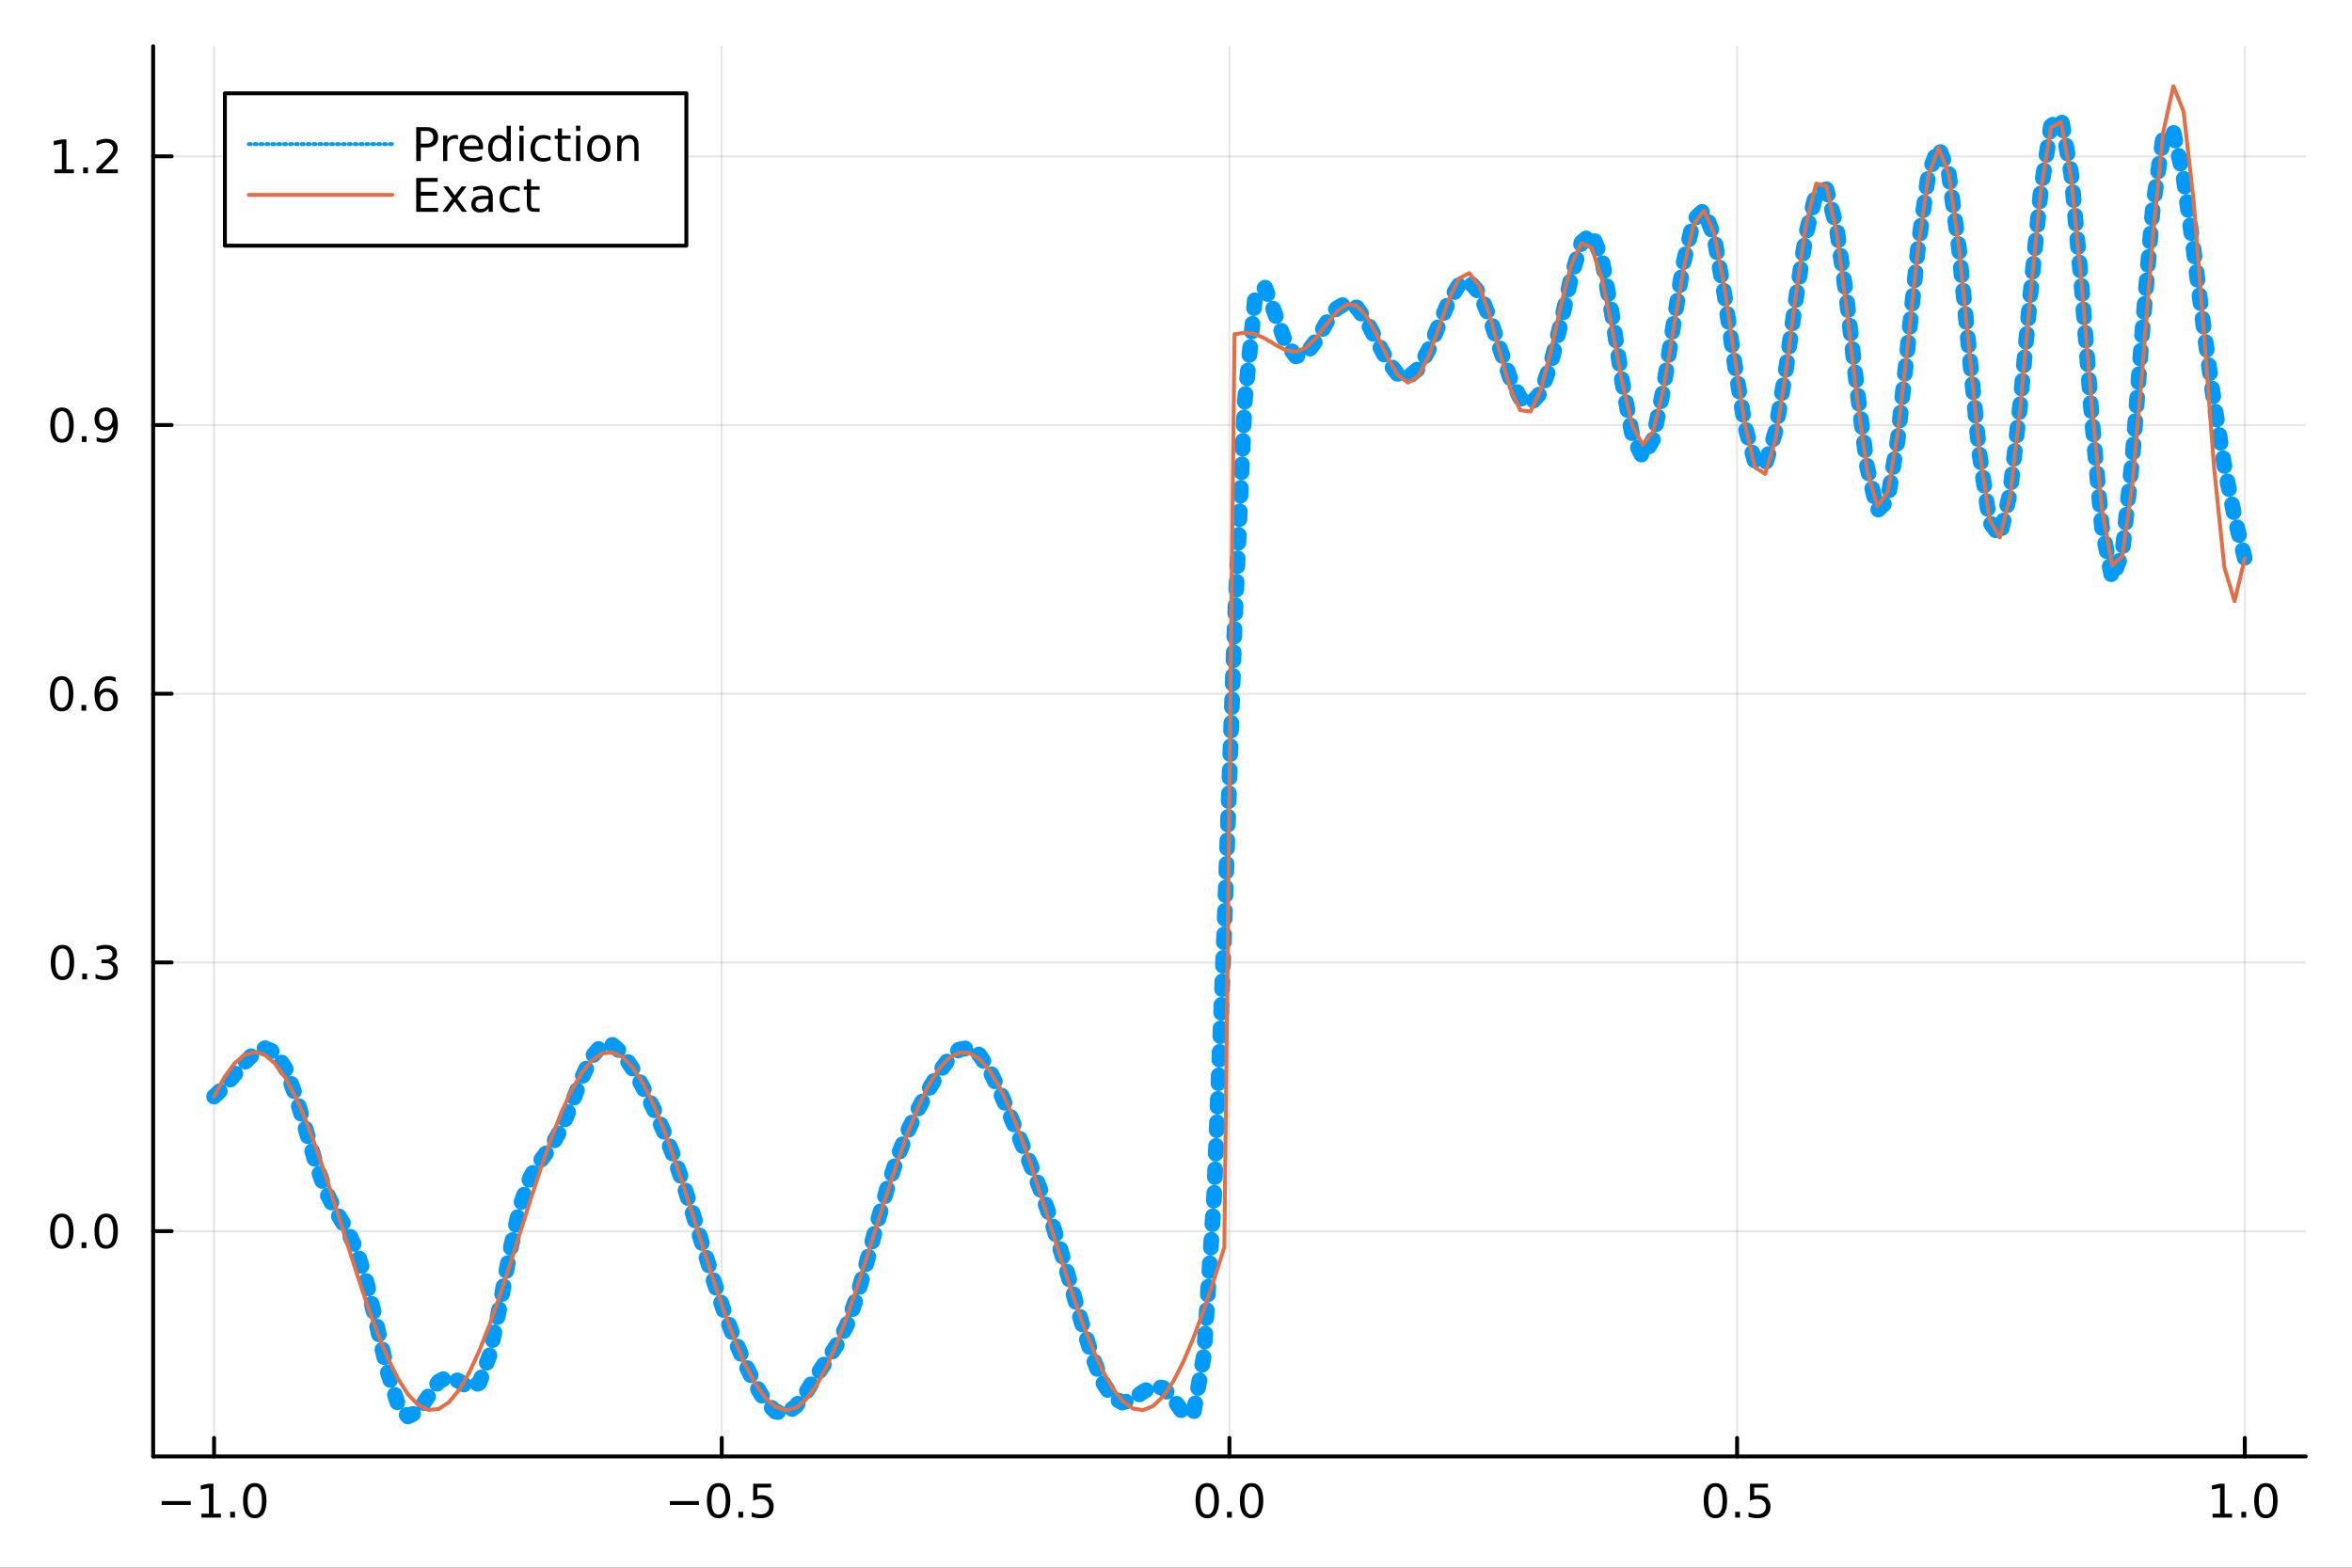 <?xml version="1.0" encoding="utf-8"?>
<svg xmlns="http://www.w3.org/2000/svg" xmlns:xlink="http://www.w3.org/1999/xlink" width="600" height="400" viewBox="0 0 2400 1600">
<rect x="0" y="0" width="2400" height="1600" fill="#333333" stroke="none"/>
<defs>
  <clipPath id="clip310">
    <rect x="0" y="0" width="2400" height="1600"/>
  </clipPath>
</defs>
<path clip-path="url(#clip310)" d="
M0 1600 L2400 1600 L2400 0 L0 0  Z
  " fill="#ffffff" fill-rule="evenodd" fill-opacity="1"/>
<defs>
  <clipPath id="clip311">
    <rect x="480" y="0" width="1681" height="1600"/>
  </clipPath>
</defs>
<path clip-path="url(#clip310)" d="
M156.274 1486.45 L2352.76 1486.45 L2352.76 47.244 L156.274 47.244  Z
  " fill="#ffffff" fill-rule="evenodd" fill-opacity="1"/>
<defs>
  <clipPath id="clip312">
    <rect x="156" y="47" width="2197" height="1440"/>
  </clipPath>
</defs>
<polyline clip-path="url(#clip312)" style="stroke:#000000; stroke-linecap:round; stroke-linejoin:round; stroke-width:2; stroke-opacity:0.1; fill:none" points="
  218.439,1486.45 218.439,47.244 
  "/>
<polyline clip-path="url(#clip312)" style="stroke:#000000; stroke-linecap:round; stroke-linejoin:round; stroke-width:2; stroke-opacity:0.1; fill:none" points="
  736.477,1486.45 736.477,47.244 
  "/>
<polyline clip-path="url(#clip312)" style="stroke:#000000; stroke-linecap:round; stroke-linejoin:round; stroke-width:2; stroke-opacity:0.1; fill:none" points="
  1254.52,1486.45 1254.52,47.244 
  "/>
<polyline clip-path="url(#clip312)" style="stroke:#000000; stroke-linecap:round; stroke-linejoin:round; stroke-width:2; stroke-opacity:0.1; fill:none" points="
  1772.55,1486.45 1772.55,47.244 
  "/>
<polyline clip-path="url(#clip312)" style="stroke:#000000; stroke-linecap:round; stroke-linejoin:round; stroke-width:2; stroke-opacity:0.1; fill:none" points="
  2290.59,1486.45 2290.59,47.244 
  "/>
<polyline clip-path="url(#clip310)" style="stroke:#000000; stroke-linecap:round; stroke-linejoin:round; stroke-width:4; stroke-opacity:1; fill:none" points="
  156.274,1486.45 2352.76,1486.45 
  "/>
<polyline clip-path="url(#clip310)" style="stroke:#000000; stroke-linecap:round; stroke-linejoin:round; stroke-width:4; stroke-opacity:1; fill:none" points="
  218.439,1486.45 218.439,1467.55 
  "/>
<polyline clip-path="url(#clip310)" style="stroke:#000000; stroke-linecap:round; stroke-linejoin:round; stroke-width:4; stroke-opacity:1; fill:none" points="
  736.477,1486.45 736.477,1467.55 
  "/>
<polyline clip-path="url(#clip310)" style="stroke:#000000; stroke-linecap:round; stroke-linejoin:round; stroke-width:4; stroke-opacity:1; fill:none" points="
  1254.52,1486.45 1254.52,1467.55 
  "/>
<polyline clip-path="url(#clip310)" style="stroke:#000000; stroke-linecap:round; stroke-linejoin:round; stroke-width:4; stroke-opacity:1; fill:none" points="
  1772.55,1486.45 1772.55,1467.55 
  "/>
<polyline clip-path="url(#clip310)" style="stroke:#000000; stroke-linecap:round; stroke-linejoin:round; stroke-width:4; stroke-opacity:1; fill:none" points="
  2290.59,1486.45 2290.59,1467.55 
  "/>
<path clip-path="url(#clip310)" d="M164.967 1532.02 L194.643 1532.02 L194.643 1535.95 L164.967 1535.95 L164.967 1532.02 Z" fill="#000000" fill-rule="evenodd" fill-opacity="1" /><path clip-path="url(#clip310)" d="M205.545 1544.91 L213.184 1544.91 L213.184 1518.55 L204.874 1520.21 L204.874 1515.95 L213.138 1514.29 L217.814 1514.29 L217.814 1544.91 L225.453 1544.91 L225.453 1548.85 L205.545 1548.85 L205.545 1544.91 Z" fill="#000000" fill-rule="evenodd" fill-opacity="1" /><path clip-path="url(#clip310)" d="M234.897 1542.97 L239.781 1542.97 L239.781 1548.85 L234.897 1548.85 L234.897 1542.97 Z" fill="#000000" fill-rule="evenodd" fill-opacity="1" /><path clip-path="url(#clip310)" d="M259.966 1517.37 Q256.355 1517.37 254.527 1520.93 Q252.721 1524.47 252.721 1531.6 Q252.721 1538.71 254.527 1542.27 Q256.355 1545.82 259.966 1545.82 Q263.601 1545.82 265.406 1542.27 Q267.235 1538.71 267.235 1531.6 Q267.235 1524.47 265.406 1520.93 Q263.601 1517.37 259.966 1517.37 M259.966 1513.66 Q265.776 1513.66 268.832 1518.27 Q271.911 1522.85 271.911 1531.6 Q271.911 1540.33 268.832 1544.94 Q265.776 1549.52 259.966 1549.52 Q254.156 1549.52 251.077 1544.94 Q248.022 1540.33 248.022 1531.6 Q248.022 1522.85 251.077 1518.27 Q254.156 1513.66 259.966 1513.66 Z" fill="#000000" fill-rule="evenodd" fill-opacity="1" /><path clip-path="url(#clip310)" d="M683.503 1532.02 L713.178 1532.02 L713.178 1535.95 L683.503 1535.95 L683.503 1532.02 Z" fill="#000000" fill-rule="evenodd" fill-opacity="1" /><path clip-path="url(#clip310)" d="M733.271 1517.37 Q729.66 1517.37 727.831 1520.93 Q726.026 1524.47 726.026 1531.6 Q726.026 1538.71 727.831 1542.27 Q729.66 1545.82 733.271 1545.82 Q736.905 1545.82 738.711 1542.27 Q740.539 1538.71 740.539 1531.6 Q740.539 1524.47 738.711 1520.93 Q736.905 1517.37 733.271 1517.37 M733.271 1513.66 Q739.081 1513.66 742.137 1518.27 Q745.215 1522.85 745.215 1531.6 Q745.215 1540.33 742.137 1544.94 Q739.081 1549.52 733.271 1549.52 Q727.461 1549.52 724.382 1544.94 Q721.327 1540.33 721.327 1531.6 Q721.327 1522.85 724.382 1518.27 Q727.461 1513.66 733.271 1513.66 Z" fill="#000000" fill-rule="evenodd" fill-opacity="1" /><path clip-path="url(#clip310)" d="M753.433 1542.97 L758.317 1542.97 L758.317 1548.85 L753.433 1548.85 L753.433 1542.97 Z" fill="#000000" fill-rule="evenodd" fill-opacity="1" /><path clip-path="url(#clip310)" d="M768.548 1514.29 L786.905 1514.29 L786.905 1518.22 L772.831 1518.22 L772.831 1526.7 Q773.849 1526.35 774.868 1526.19 Q775.886 1526 776.905 1526 Q782.692 1526 786.072 1529.17 Q789.451 1532.34 789.451 1537.76 Q789.451 1543.34 785.979 1546.44 Q782.507 1549.52 776.187 1549.52 Q774.011 1549.52 771.743 1549.15 Q769.498 1548.78 767.09 1548.04 L767.09 1543.34 Q769.173 1544.47 771.396 1545.03 Q773.618 1545.58 776.095 1545.58 Q780.099 1545.58 782.437 1543.48 Q784.775 1541.37 784.775 1537.76 Q784.775 1534.15 782.437 1532.04 Q780.099 1529.94 776.095 1529.94 Q774.22 1529.94 772.345 1530.35 Q770.493 1530.77 768.548 1531.65 L768.548 1514.29 Z" fill="#000000" fill-rule="evenodd" fill-opacity="1" /><path clip-path="url(#clip310)" d="M1231.9 1517.37 Q1228.29 1517.37 1226.46 1520.93 Q1224.65 1524.47 1224.65 1531.6 Q1224.65 1538.71 1226.46 1542.27 Q1228.29 1545.82 1231.9 1545.82 Q1235.53 1545.82 1237.34 1542.27 Q1239.17 1538.71 1239.17 1531.6 Q1239.17 1524.47 1237.34 1520.93 Q1235.53 1517.37 1231.9 1517.37 M1231.9 1513.66 Q1237.71 1513.66 1240.77 1518.27 Q1243.84 1522.85 1243.84 1531.6 Q1243.84 1540.33 1240.77 1544.94 Q1237.71 1549.52 1231.9 1549.52 Q1226.09 1549.52 1223.01 1544.94 Q1219.96 1540.33 1219.96 1531.6 Q1219.96 1522.85 1223.01 1518.27 Q1226.09 1513.66 1231.9 1513.66 Z" fill="#000000" fill-rule="evenodd" fill-opacity="1" /><path clip-path="url(#clip310)" d="M1252.06 1542.97 L1256.95 1542.97 L1256.95 1548.85 L1252.06 1548.85 L1252.06 1542.97 Z" fill="#000000" fill-rule="evenodd" fill-opacity="1" /><path clip-path="url(#clip310)" d="M1277.13 1517.37 Q1273.52 1517.37 1271.69 1520.93 Q1269.89 1524.47 1269.89 1531.6 Q1269.89 1538.71 1271.69 1542.27 Q1273.52 1545.82 1277.13 1545.82 Q1280.76 1545.82 1282.57 1542.27 Q1284.4 1538.71 1284.4 1531.6 Q1284.4 1524.47 1282.57 1520.93 Q1280.76 1517.37 1277.13 1517.37 M1277.13 1513.66 Q1282.94 1513.66 1286 1518.27 Q1289.08 1522.85 1289.08 1531.6 Q1289.08 1540.33 1286 1544.94 Q1282.94 1549.52 1277.13 1549.52 Q1271.32 1549.52 1268.24 1544.94 Q1265.19 1540.33 1265.19 1531.6 Q1265.19 1522.85 1268.24 1518.27 Q1271.32 1513.66 1277.13 1513.66 Z" fill="#000000" fill-rule="evenodd" fill-opacity="1" /><path clip-path="url(#clip310)" d="M1750.44 1517.37 Q1746.82 1517.37 1745 1520.93 Q1743.19 1524.47 1743.19 1531.6 Q1743.19 1538.71 1745 1542.27 Q1746.82 1545.82 1750.44 1545.82 Q1754.07 1545.82 1755.88 1542.27 Q1757.7 1538.71 1757.7 1531.6 Q1757.7 1524.47 1755.88 1520.93 Q1754.07 1517.37 1750.44 1517.37 M1750.44 1513.66 Q1756.25 1513.66 1759.3 1518.27 Q1762.38 1522.85 1762.38 1531.6 Q1762.38 1540.33 1759.3 1544.94 Q1756.25 1549.52 1750.44 1549.52 Q1744.63 1549.52 1741.55 1544.94 Q1738.49 1540.33 1738.49 1531.6 Q1738.49 1522.85 1741.55 1518.27 Q1744.63 1513.66 1750.44 1513.66 Z" fill="#000000" fill-rule="evenodd" fill-opacity="1" /><path clip-path="url(#clip310)" d="M1770.6 1542.97 L1775.48 1542.97 L1775.48 1548.85 L1770.6 1548.85 L1770.6 1542.97 Z" fill="#000000" fill-rule="evenodd" fill-opacity="1" /><path clip-path="url(#clip310)" d="M1785.71 1514.29 L1804.07 1514.29 L1804.07 1518.22 L1790 1518.22 L1790 1526.7 Q1791.01 1526.35 1792.03 1526.19 Q1793.05 1526 1794.07 1526 Q1799.86 1526 1803.24 1529.17 Q1806.62 1532.34 1806.62 1537.76 Q1806.62 1543.34 1803.14 1546.44 Q1799.67 1549.52 1793.35 1549.52 Q1791.18 1549.52 1788.91 1549.15 Q1786.66 1548.78 1784.25 1548.04 L1784.25 1543.34 Q1786.34 1544.47 1788.56 1545.03 Q1790.78 1545.58 1793.26 1545.58 Q1797.26 1545.58 1799.6 1543.48 Q1801.94 1541.37 1801.94 1537.76 Q1801.94 1534.15 1799.6 1532.04 Q1797.26 1529.94 1793.26 1529.94 Q1791.38 1529.94 1789.51 1530.35 Q1787.66 1530.77 1785.71 1531.65 L1785.71 1514.29 Z" fill="#000000" fill-rule="evenodd" fill-opacity="1" /><path clip-path="url(#clip310)" d="M2257.74 1544.91 L2265.38 1544.91 L2265.38 1518.55 L2257.07 1520.21 L2257.07 1515.95 L2265.34 1514.29 L2270.01 1514.29 L2270.01 1544.91 L2277.65 1544.91 L2277.65 1548.85 L2257.74 1548.85 L2257.74 1544.91 Z" fill="#000000" fill-rule="evenodd" fill-opacity="1" /><path clip-path="url(#clip310)" d="M2287.1 1542.97 L2291.98 1542.97 L2291.98 1548.85 L2287.1 1548.85 L2287.1 1542.97 Z" fill="#000000" fill-rule="evenodd" fill-opacity="1" /><path clip-path="url(#clip310)" d="M2312.17 1517.37 Q2308.55 1517.37 2306.73 1520.93 Q2304.92 1524.47 2304.92 1531.6 Q2304.92 1538.71 2306.73 1542.27 Q2308.55 1545.82 2312.17 1545.82 Q2315.8 1545.82 2317.61 1542.27 Q2319.43 1538.71 2319.43 1531.6 Q2319.43 1524.47 2317.61 1520.93 Q2315.8 1517.37 2312.17 1517.37 M2312.17 1513.66 Q2317.98 1513.66 2321.03 1518.27 Q2324.11 1522.85 2324.11 1531.6 Q2324.11 1540.33 2321.03 1544.94 Q2317.98 1549.52 2312.17 1549.52 Q2306.36 1549.52 2303.28 1544.94 Q2300.22 1540.33 2300.22 1531.6 Q2300.22 1522.85 2303.28 1518.27 Q2306.36 1513.66 2312.17 1513.66 Z" fill="#000000" fill-rule="evenodd" fill-opacity="1" /><polyline clip-path="url(#clip312)" style="stroke:#000000; stroke-linecap:round; stroke-linejoin:round; stroke-width:2; stroke-opacity:0.1; fill:none" points="
  156.274,1256.52 2352.76,1256.52 
  "/>
<polyline clip-path="url(#clip312)" style="stroke:#000000; stroke-linecap:round; stroke-linejoin:round; stroke-width:2; stroke-opacity:0.1; fill:none" points="
  156.274,982.283 2352.76,982.283 
  "/>
<polyline clip-path="url(#clip312)" style="stroke:#000000; stroke-linecap:round; stroke-linejoin:round; stroke-width:2; stroke-opacity:0.1; fill:none" points="
  156.274,708.044 2352.76,708.044 
  "/>
<polyline clip-path="url(#clip312)" style="stroke:#000000; stroke-linecap:round; stroke-linejoin:round; stroke-width:2; stroke-opacity:0.1; fill:none" points="
  156.274,433.805 2352.76,433.805 
  "/>
<polyline clip-path="url(#clip312)" style="stroke:#000000; stroke-linecap:round; stroke-linejoin:round; stroke-width:2; stroke-opacity:0.1; fill:none" points="
  156.274,159.566 2352.76,159.566 
  "/>
<polyline clip-path="url(#clip310)" style="stroke:#000000; stroke-linecap:round; stroke-linejoin:round; stroke-width:4; stroke-opacity:1; fill:none" points="
  156.274,1486.45 156.274,47.244 
  "/>
<polyline clip-path="url(#clip310)" style="stroke:#000000; stroke-linecap:round; stroke-linejoin:round; stroke-width:4; stroke-opacity:1; fill:none" points="
  156.274,1256.52 175.172,1256.52 
  "/>
<polyline clip-path="url(#clip310)" style="stroke:#000000; stroke-linecap:round; stroke-linejoin:round; stroke-width:4; stroke-opacity:1; fill:none" points="
  156.274,982.283 175.172,982.283 
  "/>
<polyline clip-path="url(#clip310)" style="stroke:#000000; stroke-linecap:round; stroke-linejoin:round; stroke-width:4; stroke-opacity:1; fill:none" points="
  156.274,708.044 175.172,708.044 
  "/>
<polyline clip-path="url(#clip310)" style="stroke:#000000; stroke-linecap:round; stroke-linejoin:round; stroke-width:4; stroke-opacity:1; fill:none" points="
  156.274,433.805 175.172,433.805 
  "/>
<polyline clip-path="url(#clip310)" style="stroke:#000000; stroke-linecap:round; stroke-linejoin:round; stroke-width:4; stroke-opacity:1; fill:none" points="
  156.274,159.566 175.172,159.566 
  "/>
<path clip-path="url(#clip310)" d="M63.099 1242.32 Q59.487 1242.32 57.659 1245.89 Q55.853 1249.43 55.853 1256.56 Q55.853 1263.66 57.659 1267.23 Q59.487 1270.77 63.099 1270.77 Q66.733 1270.77 68.538 1267.23 Q70.367 1263.66 70.367 1256.56 Q70.367 1249.43 68.538 1245.89 Q66.733 1242.32 63.099 1242.32 M63.099 1238.62 Q68.909 1238.62 71.964 1243.22 Q75.043 1247.81 75.043 1256.56 Q75.043 1265.28 71.964 1269.89 Q68.909 1274.47 63.099 1274.47 Q57.288 1274.47 54.21 1269.89 Q51.154 1265.28 51.154 1256.56 Q51.154 1247.81 54.21 1243.22 Q57.288 1238.62 63.099 1238.62 Z" fill="#000000" fill-rule="evenodd" fill-opacity="1" /><path clip-path="url(#clip310)" d="M83.26 1267.92 L88.145 1267.92 L88.145 1273.8 L83.26 1273.8 L83.26 1267.92 Z" fill="#000000" fill-rule="evenodd" fill-opacity="1" /><path clip-path="url(#clip310)" d="M108.33 1242.32 Q104.719 1242.32 102.89 1245.89 Q101.084 1249.43 101.084 1256.56 Q101.084 1263.66 102.89 1267.23 Q104.719 1270.77 108.33 1270.77 Q111.964 1270.77 113.77 1267.23 Q115.598 1263.66 115.598 1256.56 Q115.598 1249.43 113.77 1245.89 Q111.964 1242.32 108.33 1242.32 M108.33 1238.62 Q114.14 1238.62 117.195 1243.22 Q120.274 1247.81 120.274 1256.56 Q120.274 1265.28 117.195 1269.89 Q114.14 1274.47 108.33 1274.47 Q102.52 1274.47 99.441 1269.89 Q96.385 1265.28 96.385 1256.56 Q96.385 1247.81 99.441 1243.22 Q102.52 1238.62 108.33 1238.62 Z" fill="#000000" fill-rule="evenodd" fill-opacity="1" /><path clip-path="url(#clip310)" d="M63.747 968.082 Q60.136 968.082 58.307 971.647 Q56.501 975.188 56.501 982.318 Q56.501 989.424 58.307 992.989 Q60.136 996.531 63.747 996.531 Q67.381 996.531 69.186 992.989 Q71.015 989.424 71.015 982.318 Q71.015 975.188 69.186 971.647 Q67.381 968.082 63.747 968.082 M63.747 964.378 Q69.557 964.378 72.612 968.985 Q75.691 973.568 75.691 982.318 Q75.691 991.045 72.612 995.651 Q69.557 1000.23 63.747 1000.23 Q57.937 1000.23 54.858 995.651 Q51.802 991.045 51.802 982.318 Q51.802 973.568 54.858 968.985 Q57.937 964.378 63.747 964.378 Z" fill="#000000" fill-rule="evenodd" fill-opacity="1" /><path clip-path="url(#clip310)" d="M83.909 993.684 L88.793 993.684 L88.793 999.563 L83.909 999.563 L83.909 993.684 Z" fill="#000000" fill-rule="evenodd" fill-opacity="1" /><path clip-path="url(#clip310)" d="M113.145 980.929 Q116.501 981.647 118.376 983.915 Q120.274 986.184 120.274 989.517 Q120.274 994.633 116.756 997.434 Q113.237 1000.23 106.756 1000.23 Q104.58 1000.23 102.265 999.795 Q99.973 999.378 97.52 998.522 L97.52 994.008 Q99.464 995.142 101.779 995.721 Q104.094 996.299 106.617 996.299 Q111.015 996.299 113.307 994.563 Q115.621 992.827 115.621 989.517 Q115.621 986.461 113.469 984.748 Q111.339 983.012 107.52 983.012 L103.492 983.012 L103.492 979.17 L107.705 979.17 Q111.154 979.17 112.983 977.804 Q114.811 976.415 114.811 973.823 Q114.811 971.161 112.913 969.749 Q111.038 968.313 107.52 968.313 Q105.598 968.313 103.399 968.73 Q101.2 969.147 98.561 970.026 L98.561 965.86 Q101.223 965.119 103.538 964.749 Q105.876 964.378 107.936 964.378 Q113.26 964.378 116.362 966.809 Q119.464 969.216 119.464 973.337 Q119.464 976.207 117.82 978.198 Q116.177 980.165 113.145 980.929 Z" fill="#000000" fill-rule="evenodd" fill-opacity="1" /><path clip-path="url(#clip310)" d="M62.937 693.843 Q59.325 693.843 57.497 697.408 Q55.691 700.949 55.691 708.079 Q55.691 715.185 57.497 718.75 Q59.325 722.292 62.937 722.292 Q66.571 722.292 68.376 718.75 Q70.205 715.185 70.205 708.079 Q70.205 700.949 68.376 697.408 Q66.571 693.843 62.937 693.843 M62.937 690.139 Q68.747 690.139 71.802 694.746 Q74.881 699.329 74.881 708.079 Q74.881 716.806 71.802 721.412 Q68.747 725.996 62.937 725.996 Q57.126 725.996 54.048 721.412 Q50.992 716.806 50.992 708.079 Q50.992 699.329 54.048 694.746 Q57.126 690.139 62.937 690.139 Z" fill="#000000" fill-rule="evenodd" fill-opacity="1" /><path clip-path="url(#clip310)" d="M83.098 719.445 L87.983 719.445 L87.983 725.324 L83.098 725.324 L83.098 719.445 Z" fill="#000000" fill-rule="evenodd" fill-opacity="1" /><path clip-path="url(#clip310)" d="M108.746 706.181 Q105.598 706.181 103.746 708.334 Q101.918 710.486 101.918 714.236 Q101.918 717.963 103.746 720.139 Q105.598 722.292 108.746 722.292 Q111.895 722.292 113.723 720.139 Q115.575 717.963 115.575 714.236 Q115.575 710.486 113.723 708.334 Q111.895 706.181 108.746 706.181 M118.029 691.528 L118.029 695.787 Q116.27 694.954 114.464 694.514 Q112.682 694.074 110.922 694.074 Q106.293 694.074 103.839 697.199 Q101.409 700.324 101.061 706.644 Q102.427 704.63 104.487 703.565 Q106.547 702.477 109.024 702.477 Q114.233 702.477 117.242 705.648 Q120.274 708.797 120.274 714.236 Q120.274 719.56 117.126 722.778 Q113.978 725.996 108.746 725.996 Q102.751 725.996 99.58 721.412 Q96.409 716.806 96.409 708.079 Q96.409 699.885 100.297 695.023 Q104.186 690.139 110.737 690.139 Q112.496 690.139 114.279 690.486 Q116.084 690.834 118.029 691.528 Z" fill="#000000" fill-rule="evenodd" fill-opacity="1" /><path clip-path="url(#clip310)" d="M63.284 419.604 Q59.673 419.604 57.844 423.169 Q56.038 426.71 56.038 433.84 Q56.038 440.946 57.844 444.511 Q59.673 448.053 63.284 448.053 Q66.918 448.053 68.724 444.511 Q70.552 440.946 70.552 433.84 Q70.552 426.71 68.724 423.169 Q66.918 419.604 63.284 419.604 M63.284 415.9 Q69.094 415.9 72.149 420.507 Q75.228 425.09 75.228 433.84 Q75.228 442.567 72.149 447.173 Q69.094 451.757 63.284 451.757 Q57.474 451.757 54.395 447.173 Q51.339 442.567 51.339 433.84 Q51.339 425.09 54.395 420.507 Q57.474 415.9 63.284 415.9 Z" fill="#000000" fill-rule="evenodd" fill-opacity="1" /><path clip-path="url(#clip310)" d="M83.446 445.206 L88.33 445.206 L88.33 451.085 L83.446 451.085 L83.446 445.206 Z" fill="#000000" fill-rule="evenodd" fill-opacity="1" /><path clip-path="url(#clip310)" d="M98.654 450.368 L98.654 446.108 Q100.413 446.942 102.219 447.382 Q104.024 447.821 105.76 447.821 Q110.39 447.821 112.82 444.72 Q115.274 441.595 115.621 435.252 Q114.279 437.243 112.219 438.308 Q110.158 439.372 107.658 439.372 Q102.473 439.372 99.441 436.247 Q96.432 433.099 96.432 427.659 Q96.432 422.335 99.58 419.118 Q102.728 415.9 107.959 415.9 Q113.955 415.9 117.103 420.507 Q120.274 425.09 120.274 433.84 Q120.274 442.011 116.385 446.895 Q112.52 451.757 105.969 451.757 Q104.209 451.757 102.404 451.409 Q100.598 451.062 98.654 450.368 M107.959 435.715 Q111.108 435.715 112.936 433.562 Q114.788 431.409 114.788 427.659 Q114.788 423.933 112.936 421.78 Q111.108 419.604 107.959 419.604 Q104.811 419.604 102.959 421.78 Q101.131 423.933 101.131 427.659 Q101.131 431.409 102.959 433.562 Q104.811 435.715 107.959 435.715 Z" fill="#000000" fill-rule="evenodd" fill-opacity="1" /><path clip-path="url(#clip310)" d="M55.506 172.911 L63.145 172.911 L63.145 146.546 L54.835 148.212 L54.835 143.953 L63.099 142.286 L67.774 142.286 L67.774 172.911 L75.413 172.911 L75.413 176.846 L55.506 176.846 L55.506 172.911 Z" fill="#000000" fill-rule="evenodd" fill-opacity="1" /><path clip-path="url(#clip310)" d="M84.858 170.967 L89.742 170.967 L89.742 176.846 L84.858 176.846 L84.858 170.967 Z" fill="#000000" fill-rule="evenodd" fill-opacity="1" /><path clip-path="url(#clip310)" d="M103.955 172.911 L120.274 172.911 L120.274 176.846 L98.33 176.846 L98.33 172.911 Q100.992 170.157 105.575 165.527 Q110.182 160.874 111.362 159.532 Q113.608 157.008 114.487 155.272 Q115.39 153.513 115.39 151.823 Q115.39 149.069 113.445 147.333 Q111.524 145.596 108.422 145.596 Q106.223 145.596 103.77 146.36 Q101.339 147.124 98.561 148.675 L98.561 143.953 Q101.385 142.819 103.839 142.24 Q106.293 141.661 108.33 141.661 Q113.7 141.661 116.895 144.346 Q120.089 147.032 120.089 151.522 Q120.089 153.652 119.279 155.573 Q118.492 157.471 116.385 160.064 Q115.807 160.735 112.705 163.953 Q109.603 167.147 103.955 172.911 Z" fill="#000000" fill-rule="evenodd" fill-opacity="1" /><polyline clip-path="url(#clip312)" style="stroke:#009af9; stroke-linecap:round; stroke-linejoin:round; stroke-width:16; stroke-opacity:1; fill:none" stroke-dasharray="8, 16" points="
  218.439,1119.17 228.852,1109.25 239.264,1096.84 249.677,1084.36 260.09,1074.32 270.503,1069.81 280.916,1074.34 291.329,1090.57 301.741,1118.31 312.154,1153.28 
  322.567,1188.35 332.98,1217.05 343.393,1237.53 353.805,1254.46 364.218,1276.64 374.631,1310.69 385.044,1355.07 395.457,1399.81 405.87,1432.51 416.282,1445.72 
  426.695,1440.46 437.108,1424.91 447.521,1410.13 457.934,1404.66 468.347,1409.63 478.759,1416.64 489.172,1411.38 499.585,1383.04 509.998,1333.44 520.411,1277.09 
  530.824,1230.61 541.236,1201.18 551.649,1184.42 562.062,1170.66 572.475,1152.35 582.888,1127.78 593.301,1101 603.713,1078.82 614.126,1066.66 624.539,1066.08 
  634.952,1075.14 645.365,1090.47 655.777,1109.2 666.19,1130.01 676.603,1153.05 687.016,1179.13 697.429,1208.72 707.842,1241.28 718.254,1275.21 728.667,1308.42 
  739.08,1339.17 749.493,1366.68 759.906,1391.11 770.319,1412.52 780.731,1429.83 791.144,1440.65 801.557,1442.67 811.97,1435.4 822.383,1421.26 832.796,1404.6 
  843.208,1388.82 853.621,1373.11 864.034,1352.67 874.447,1323.43 884.86,1286.65 895.273,1247.69 905.685,1211.49 916.098,1180.25 926.511,1154.06 936.924,1131.89 
  947.337,1112.48 957.749,1095.17 968.162,1080.7 978.575,1071.23 988.988,1069.4 999.401,1076.72 1009.81,1092.5 1020.23,1114.09 1030.64,1138.35 1041.05,1163.22 
  1051.46,1188.4 1061.88,1214.96 1072.29,1244.31 1082.7,1277.18 1093.12,1312.91 1103.53,1349.23 1113.94,1382.6 1124.35,1409.12 1134.77,1425.73 1145.18,1431.49 
  1155.59,1428.28 1166.01,1420.69 1176.42,1414.86 1186.83,1416.44 1197.24,1427.67 1207.66,1442.79 1218.07,1441.38 1228.48,1383.25 1238.9,1221.36 1249.31,949.016 
  1259.72,641.696 1270.13,410.605 1280.55,304.964 1290.96,293.555 1301.37,321.07 1311.79,349.643 1322.2,363.675 1332.61,361.364 1343.02,347.525 1353.44,329.538 
  1363.85,314.828 1374.26,308.914 1384.68,314.064 1395.09,328.898 1405.5,349.066 1415.91,368.702 1426.33,382.106 1436.74,385.186 1447.15,376.418 1457.57,357.277 
  1467.98,332.135 1478.39,307.522 1488.8,290.618 1499.22,287.109 1509.63,299.085 1520.04,324.023 1530.45,355.544 1540.87,385.537 1551.28,406.412 1561.69,412.509 
  1572.11,400.764 1582.52,371.359 1592.93,328.772 1603.34,282.717 1613.76,247.497 1624.17,238.302 1634.58,264.288 1645,321.288 1655.41,390.23 1665.82,445.284 
  1676.23,466.745 1686.65,448.785 1697.06,398.756 1707.47,332.222 1717.89,268.052 1728.3,224.354 1738.71,214.299 1749.12,241.895 1759.54,299.686 1769.95,370.614 
  1780.36,433.877 1790.78,471.739 1801.19,474.237 1811.6,440.821 1822.01,379.764 1832.43,306.209 1842.84,239.088 1853.25,196.922 1863.67,193.117 1874.08,231.889 
  1884.49,305.913 1894.9,396.496 1905.32,477.114 1915.73,520.94 1926.14,510.931 1936.56,447.896 1946.97,351.255 1957.38,251.257 1967.79,177.429 1978.21,150.19 
  1988.62,177.685 1999.03,254.294 2009.45,359.797 2019.86,463.186 2030.27,532.732 2040.68,547.319 2051.1,502.914 2061.51,412.256 2071.92,299.946 2082.33,195.876 
  2092.75,128.815 2103.16,120.302 2113.57,178.161 2123.99,290.53 2134.4,425.041 2144.81,537.927 2155.22,590.533 2165.64,564.093 2176.05,466.919 2186.46,333.227 
  2196.88,211.05 2207.29,140.272 2217.7,134.565 2228.11,181.227 2238.53,255.762 2248.94,336.688 2259.35,411.545 2269.77,475.458 2280.18,527.713 2290.59,569.809 
  
  "/>
<polyline clip-path="url(#clip312)" style="stroke:#e26f46; stroke-linecap:round; stroke-linejoin:round; stroke-width:4; stroke-opacity:1; fill:none" points="
  218.439,1119.22 228.852,1099.74 239.264,1085.38 249.677,1076.6 260.09,1073.7 270.503,1076.76 280.916,1085.69 291.329,1100.19 301.741,1119.8 312.154,1143.87 
  322.567,1171.61 332.98,1202.13 343.393,1234.42 353.805,1267.43 364.218,1300.09 374.631,1331.33 385.044,1360.12 395.457,1385.53 405.87,1406.74 416.282,1423.03 
  426.695,1433.9 437.108,1438.98 447.521,1438.1 457.934,1431.29 468.347,1418.78 478.759,1400.98 489.172,1378.46 499.585,1351.96 509.998,1322.35 520.411,1290.58 
  530.824,1257.71 541.236,1224.8 551.649,1192.92 562.062,1163.12 572.475,1136.37 582.888,1113.53 593.301,1095.37 603.713,1082.46 614.126,1075.24 624.539,1073.93 
  634.952,1078.58 645.365,1089.04 655.777,1104.97 666.19,1125.84 676.603,1150.98 687.016,1179.56 697.429,1210.65 707.842,1243.24 718.254,1276.26 728.667,1308.64 
  739.08,1339.32 749.493,1367.3 759.906,1391.66 770.319,1411.61 780.731,1426.5 791.144,1435.84 801.557,1439.33 811.97,1436.85 822.383,1428.49 832.796,1414.51 
  843.208,1395.38 853.621,1371.71 864.034,1344.29 874.447,1314 884.86,1281.84 895.273,1248.85 905.685,1216.11 916.098,1184.69 926.511,1155.61 936.924,1129.83 
  947.337,1108.18 957.749,1091.38 968.162,1079.96 978.575,1074.3 988.988,1074.6 999.401,1080.83 1009.81,1092.79 1020.23,1110.1 1030.64,1132.19 1041.05,1158.33 
  1051.46,1187.68 1061.88,1219.28 1072.29,1252.09 1082.7,1285.05 1093.12,1317.07 1103.53,1347.12 1113.94,1374.22 1124.35,1397.47 1134.77,1416.12 1145.18,1429.56 
  1155.59,1437.36 1166.01,1439.25 1176.42,1435.18 1186.83,1425.28 1197.24,1409.87 1207.66,1389.45 1218.07,1364.7 1228.48,1336.42 1238.9,1305.53 1249.31,1273.04 
  1259.72,341.065 1270.13,339.554 1280.55,340.929 1290.96,345.506 1301.37,351.883 1311.79,357.366 1322.2,358.989 1332.61,354.771 1343.02,344.715 1353.44,331.159 
  1363.85,318.26 1374.26,310.724 1384.68,312.17 1395.09,323.667 1405.5,343.006 1415.91,365.015 1426.33,382.938 1436.74,390.498 1447.15,384.026 1457.57,363.947 
  1467.98,335.065 1478.39,305.466 1488.8,284.252 1499.22,278.756 1509.63,292.079 1520.04,321.759 1530.45,360.09 1540.87,396.097 1551.28,418.68 1561.69,420.018 
  1572.11,398.2 1582.52,358.216 1592.93,310.885 1603.34,269.943 1613.76,248.057 1624.17,252.924 1634.58,284.654 1645,335.308 1655.41,390.839 1665.82,434.979 
  1676.23,454.01 1686.65,440.996 1697.06,398.203 1707.47,336.868 1717.89,274.276 1728.3,228.893 1738.71,214.915 1749.12,237.866 1759.54,292.57 1769.95,364.234 
  1780.36,432.43 1790.78,476.923 1801.19,483.662 1811.6,449.188 1822.01,382.059 1832.43,300.785 1842.84,228.728 1853.25,187.391 1863.67,190.004 1874.08,237.341 
  1884.49,317.053 1894.9,406.861 1905.32,480.775 1915.73,516.616 1926.14,502.66 1936.56,441.414 1946.97,349.331 1957.38,252.409 1967.79,178.854 1978.21,150.875 
  1988.62,177.989 1999.03,253.867 2009.45,357.729 2019.86,460.021 2030.27,530.828 2040.68,548.613 2051.1,506.753 2061.51,415.877 2071.92,301.209 2082.33,195.582 
  2092.75,130.031 2103.16,124.684 2113.57,182.603 2123.99,288.467 2134.4,412.596 2144.81,519.265 2155.22,576.985 2165.64,567.795 2176.05,492.817 2186.46,372.369 
  2196.88,240.48 2207.29,135.281 2217.7,87.976 2228.11,113.603 2238.53,206.289 2248.94,340.515 2259.35,478.127 2269.77,579.182 2280.18,613.533 2290.59,569.821 
  
  "/>
<path clip-path="url(#clip310)" d="
M229.49 250.738 L700.371 250.738 L700.371 95.218 L229.49 95.218  Z
  " fill="#ffffff" fill-rule="evenodd" fill-opacity="1"/>
<polyline clip-path="url(#clip310)" style="stroke:#000000; stroke-linecap:round; stroke-linejoin:round; stroke-width:4; stroke-opacity:1; fill:none" points="
  229.49,250.738 700.371,250.738 700.371,95.218 229.49,95.218 229.49,250.738 
  "/>
<polyline clip-path="url(#clip310)" style="stroke:#009af9; stroke-linecap:round; stroke-linejoin:round; stroke-width:4; stroke-opacity:1; fill:none" stroke-dasharray="2, 4" points="
  253.896,147.058 400.328,147.058 
  "/>
<path clip-path="url(#clip310)" d="M429.409 133.62 L429.409 146.606 L435.289 146.606 Q438.552 146.606 440.335 144.916 Q442.117 143.227 442.117 140.102 Q442.117 137 440.335 135.31 Q438.552 133.62 435.289 133.62 L429.409 133.62 M424.733 129.778 L435.289 129.778 Q441.099 129.778 444.062 132.416 Q447.048 135.032 447.048 140.102 Q447.048 145.217 444.062 147.833 Q441.099 150.449 435.289 150.449 L429.409 150.449 L429.409 164.338 L424.733 164.338 L424.733 129.778 Z" fill="#000000" fill-rule="evenodd" fill-opacity="1" /><path clip-path="url(#clip310)" d="M467.325 142.393 Q466.608 141.977 465.751 141.791 Q464.918 141.583 463.899 141.583 Q460.288 141.583 458.344 143.944 Q456.423 146.282 456.423 150.68 L456.423 164.338 L452.14 164.338 L452.14 138.412 L456.423 138.412 L456.423 142.44 Q457.765 140.078 459.918 138.944 Q462.071 137.787 465.149 137.787 Q465.589 137.787 466.122 137.856 Q466.654 137.903 467.302 138.018 L467.325 142.393 Z" fill="#000000" fill-rule="evenodd" fill-opacity="1" /><path clip-path="url(#clip310)" d="M492.927 150.31 L492.927 152.393 L473.344 152.393 Q473.622 156.791 475.983 159.106 Q478.367 161.398 482.603 161.398 Q485.057 161.398 487.348 160.796 Q489.663 160.194 491.932 158.99 L491.932 163.018 Q489.64 163.99 487.233 164.5 Q484.825 165.009 482.348 165.009 Q476.145 165.009 472.511 161.398 Q468.899 157.787 468.899 151.629 Q468.899 145.264 472.325 141.537 Q475.774 137.787 481.608 137.787 Q486.839 137.787 489.872 141.166 Q492.927 144.523 492.927 150.31 M488.668 149.06 Q488.622 145.565 486.7 143.481 Q484.802 141.398 481.654 141.398 Q478.089 141.398 475.936 143.412 Q473.807 145.426 473.483 149.083 L488.668 149.06 Z" fill="#000000" fill-rule="evenodd" fill-opacity="1" /><path clip-path="url(#clip310)" d="M516.978 142.347 L516.978 128.319 L521.237 128.319 L521.237 164.338 L516.978 164.338 L516.978 160.449 Q515.635 162.763 513.575 163.898 Q511.538 165.009 508.668 165.009 Q503.969 165.009 501.006 161.259 Q498.066 157.509 498.066 151.398 Q498.066 145.287 501.006 141.537 Q503.969 137.787 508.668 137.787 Q511.538 137.787 513.575 138.921 Q515.635 140.032 516.978 142.347 M502.464 151.398 Q502.464 156.097 504.385 158.782 Q506.33 161.444 509.709 161.444 Q513.089 161.444 515.033 158.782 Q516.978 156.097 516.978 151.398 Q516.978 146.699 515.033 144.037 Q513.089 141.352 509.709 141.352 Q506.33 141.352 504.385 144.037 Q502.464 146.699 502.464 151.398 Z" fill="#000000" fill-rule="evenodd" fill-opacity="1" /><path clip-path="url(#clip310)" d="M530.01 138.412 L534.269 138.412 L534.269 164.338 L530.01 164.338 L530.01 138.412 M530.01 128.319 L534.269 128.319 L534.269 133.713 L530.01 133.713 L530.01 128.319 Z" fill="#000000" fill-rule="evenodd" fill-opacity="1" /><path clip-path="url(#clip310)" d="M561.839 139.407 L561.839 143.389 Q560.033 142.393 558.205 141.907 Q556.399 141.398 554.547 141.398 Q550.404 141.398 548.112 144.037 Q545.82 146.652 545.82 151.398 Q545.82 156.143 548.112 158.782 Q550.404 161.398 554.547 161.398 Q556.399 161.398 558.205 160.912 Q560.033 160.402 561.839 159.407 L561.839 163.342 Q560.056 164.176 558.135 164.592 Q556.237 165.009 554.084 165.009 Q548.228 165.009 544.779 161.328 Q541.33 157.648 541.33 151.398 Q541.33 145.055 544.802 141.421 Q548.297 137.787 554.362 137.787 Q556.33 137.787 558.205 138.203 Q560.08 138.597 561.839 139.407 Z" fill="#000000" fill-rule="evenodd" fill-opacity="1" /><path clip-path="url(#clip310)" d="M573.459 131.051 L573.459 138.412 L582.232 138.412 L582.232 141.722 L573.459 141.722 L573.459 155.796 Q573.459 158.967 574.316 159.87 Q575.195 160.773 577.857 160.773 L582.232 160.773 L582.232 164.338 L577.857 164.338 Q572.927 164.338 571.052 162.509 Q569.177 160.657 569.177 155.796 L569.177 141.722 L566.052 141.722 L566.052 138.412 L569.177 138.412 L569.177 131.051 L573.459 131.051 Z" fill="#000000" fill-rule="evenodd" fill-opacity="1" /><path clip-path="url(#clip310)" d="M587.834 138.412 L592.093 138.412 L592.093 164.338 L587.834 164.338 L587.834 138.412 M587.834 128.319 L592.093 128.319 L592.093 133.713 L587.834 133.713 L587.834 128.319 Z" fill="#000000" fill-rule="evenodd" fill-opacity="1" /><path clip-path="url(#clip310)" d="M611.051 141.398 Q607.626 141.398 605.635 144.083 Q603.644 146.745 603.644 151.398 Q603.644 156.051 605.612 158.736 Q607.602 161.398 611.051 161.398 Q614.454 161.398 616.445 158.713 Q618.436 156.027 618.436 151.398 Q618.436 146.791 616.445 144.106 Q614.454 141.398 611.051 141.398 M611.051 137.787 Q616.607 137.787 619.778 141.398 Q622.95 145.009 622.95 151.398 Q622.95 157.764 619.778 161.398 Q616.607 165.009 611.051 165.009 Q605.473 165.009 602.302 161.398 Q599.153 157.764 599.153 151.398 Q599.153 145.009 602.302 141.398 Q605.473 137.787 611.051 137.787 Z" fill="#000000" fill-rule="evenodd" fill-opacity="1" /><path clip-path="url(#clip310)" d="M651.561 148.689 L651.561 164.338 L647.301 164.338 L647.301 148.828 Q647.301 145.148 645.866 143.319 Q644.431 141.49 641.561 141.49 Q638.112 141.49 636.121 143.69 Q634.13 145.889 634.13 149.685 L634.13 164.338 L629.848 164.338 L629.848 138.412 L634.13 138.412 L634.13 142.44 Q635.658 140.102 637.718 138.944 Q639.801 137.787 642.51 137.787 Q646.977 137.787 649.269 140.565 Q651.561 143.319 651.561 148.689 Z" fill="#000000" fill-rule="evenodd" fill-opacity="1" /><polyline clip-path="url(#clip310)" style="stroke:#e26f46; stroke-linecap:round; stroke-linejoin:round; stroke-width:4; stroke-opacity:1; fill:none" points="
  253.896,198.898 400.328,198.898 
  "/>
<path clip-path="url(#clip310)" d="M424.733 181.618 L446.585 181.618 L446.585 185.553 L429.409 185.553 L429.409 195.784 L445.867 195.784 L445.867 199.719 L429.409 199.719 L429.409 212.242 L447.001 212.242 L447.001 216.178 L424.733 216.178 L424.733 181.618 Z" fill="#000000" fill-rule="evenodd" fill-opacity="1" /><path clip-path="url(#clip310)" d="M476.052 190.252 L466.677 202.867 L476.538 216.178 L471.515 216.178 L463.969 205.992 L456.423 216.178 L451.4 216.178 L461.469 202.613 L452.256 190.252 L457.279 190.252 L464.154 199.488 L471.029 190.252 L476.052 190.252 Z" fill="#000000" fill-rule="evenodd" fill-opacity="1" /><path clip-path="url(#clip310)" d="M494.339 203.145 Q489.177 203.145 487.186 204.326 Q485.196 205.506 485.196 208.354 Q485.196 210.622 486.677 211.965 Q488.182 213.284 490.751 213.284 Q494.293 213.284 496.422 210.784 Q498.575 208.261 498.575 204.094 L498.575 203.145 L494.339 203.145 M502.834 201.386 L502.834 216.178 L498.575 216.178 L498.575 212.242 Q497.117 214.603 494.941 215.738 Q492.765 216.849 489.617 216.849 Q485.635 216.849 483.274 214.627 Q480.936 212.381 480.936 208.631 Q480.936 204.256 483.853 202.034 Q486.793 199.812 492.603 199.812 L498.575 199.812 L498.575 199.395 Q498.575 196.455 496.631 194.858 Q494.71 193.238 491.214 193.238 Q488.992 193.238 486.885 193.77 Q484.779 194.303 482.835 195.367 L482.835 191.432 Q485.173 190.53 487.372 190.09 Q489.571 189.627 491.654 189.627 Q497.279 189.627 500.057 192.543 Q502.834 195.46 502.834 201.386 Z" fill="#000000" fill-rule="evenodd" fill-opacity="1" /><path clip-path="url(#clip310)" d="M530.265 191.247 L530.265 195.229 Q528.459 194.233 526.631 193.747 Q524.825 193.238 522.973 193.238 Q518.83 193.238 516.538 195.877 Q514.246 198.492 514.246 203.238 Q514.246 207.983 516.538 210.622 Q518.83 213.238 522.973 213.238 Q524.825 213.238 526.631 212.752 Q528.459 212.242 530.265 211.247 L530.265 215.182 Q528.482 216.016 526.561 216.432 Q524.663 216.849 522.51 216.849 Q516.654 216.849 513.205 213.168 Q509.756 209.488 509.756 203.238 Q509.756 196.895 513.228 193.261 Q516.723 189.627 522.788 189.627 Q524.756 189.627 526.631 190.043 Q528.506 190.437 530.265 191.247 Z" fill="#000000" fill-rule="evenodd" fill-opacity="1" /><path clip-path="url(#clip310)" d="M541.885 182.891 L541.885 190.252 L550.658 190.252 L550.658 193.562 L541.885 193.562 L541.885 207.636 Q541.885 210.807 542.742 211.71 Q543.621 212.613 546.283 212.613 L550.658 212.613 L550.658 216.178 L546.283 216.178 Q541.353 216.178 539.478 214.349 Q537.603 212.497 537.603 207.636 L537.603 193.562 L534.478 193.562 L534.478 190.252 L537.603 190.252 L537.603 182.891 L541.885 182.891 Z" fill="#000000" fill-rule="evenodd" fill-opacity="1" /></svg>

